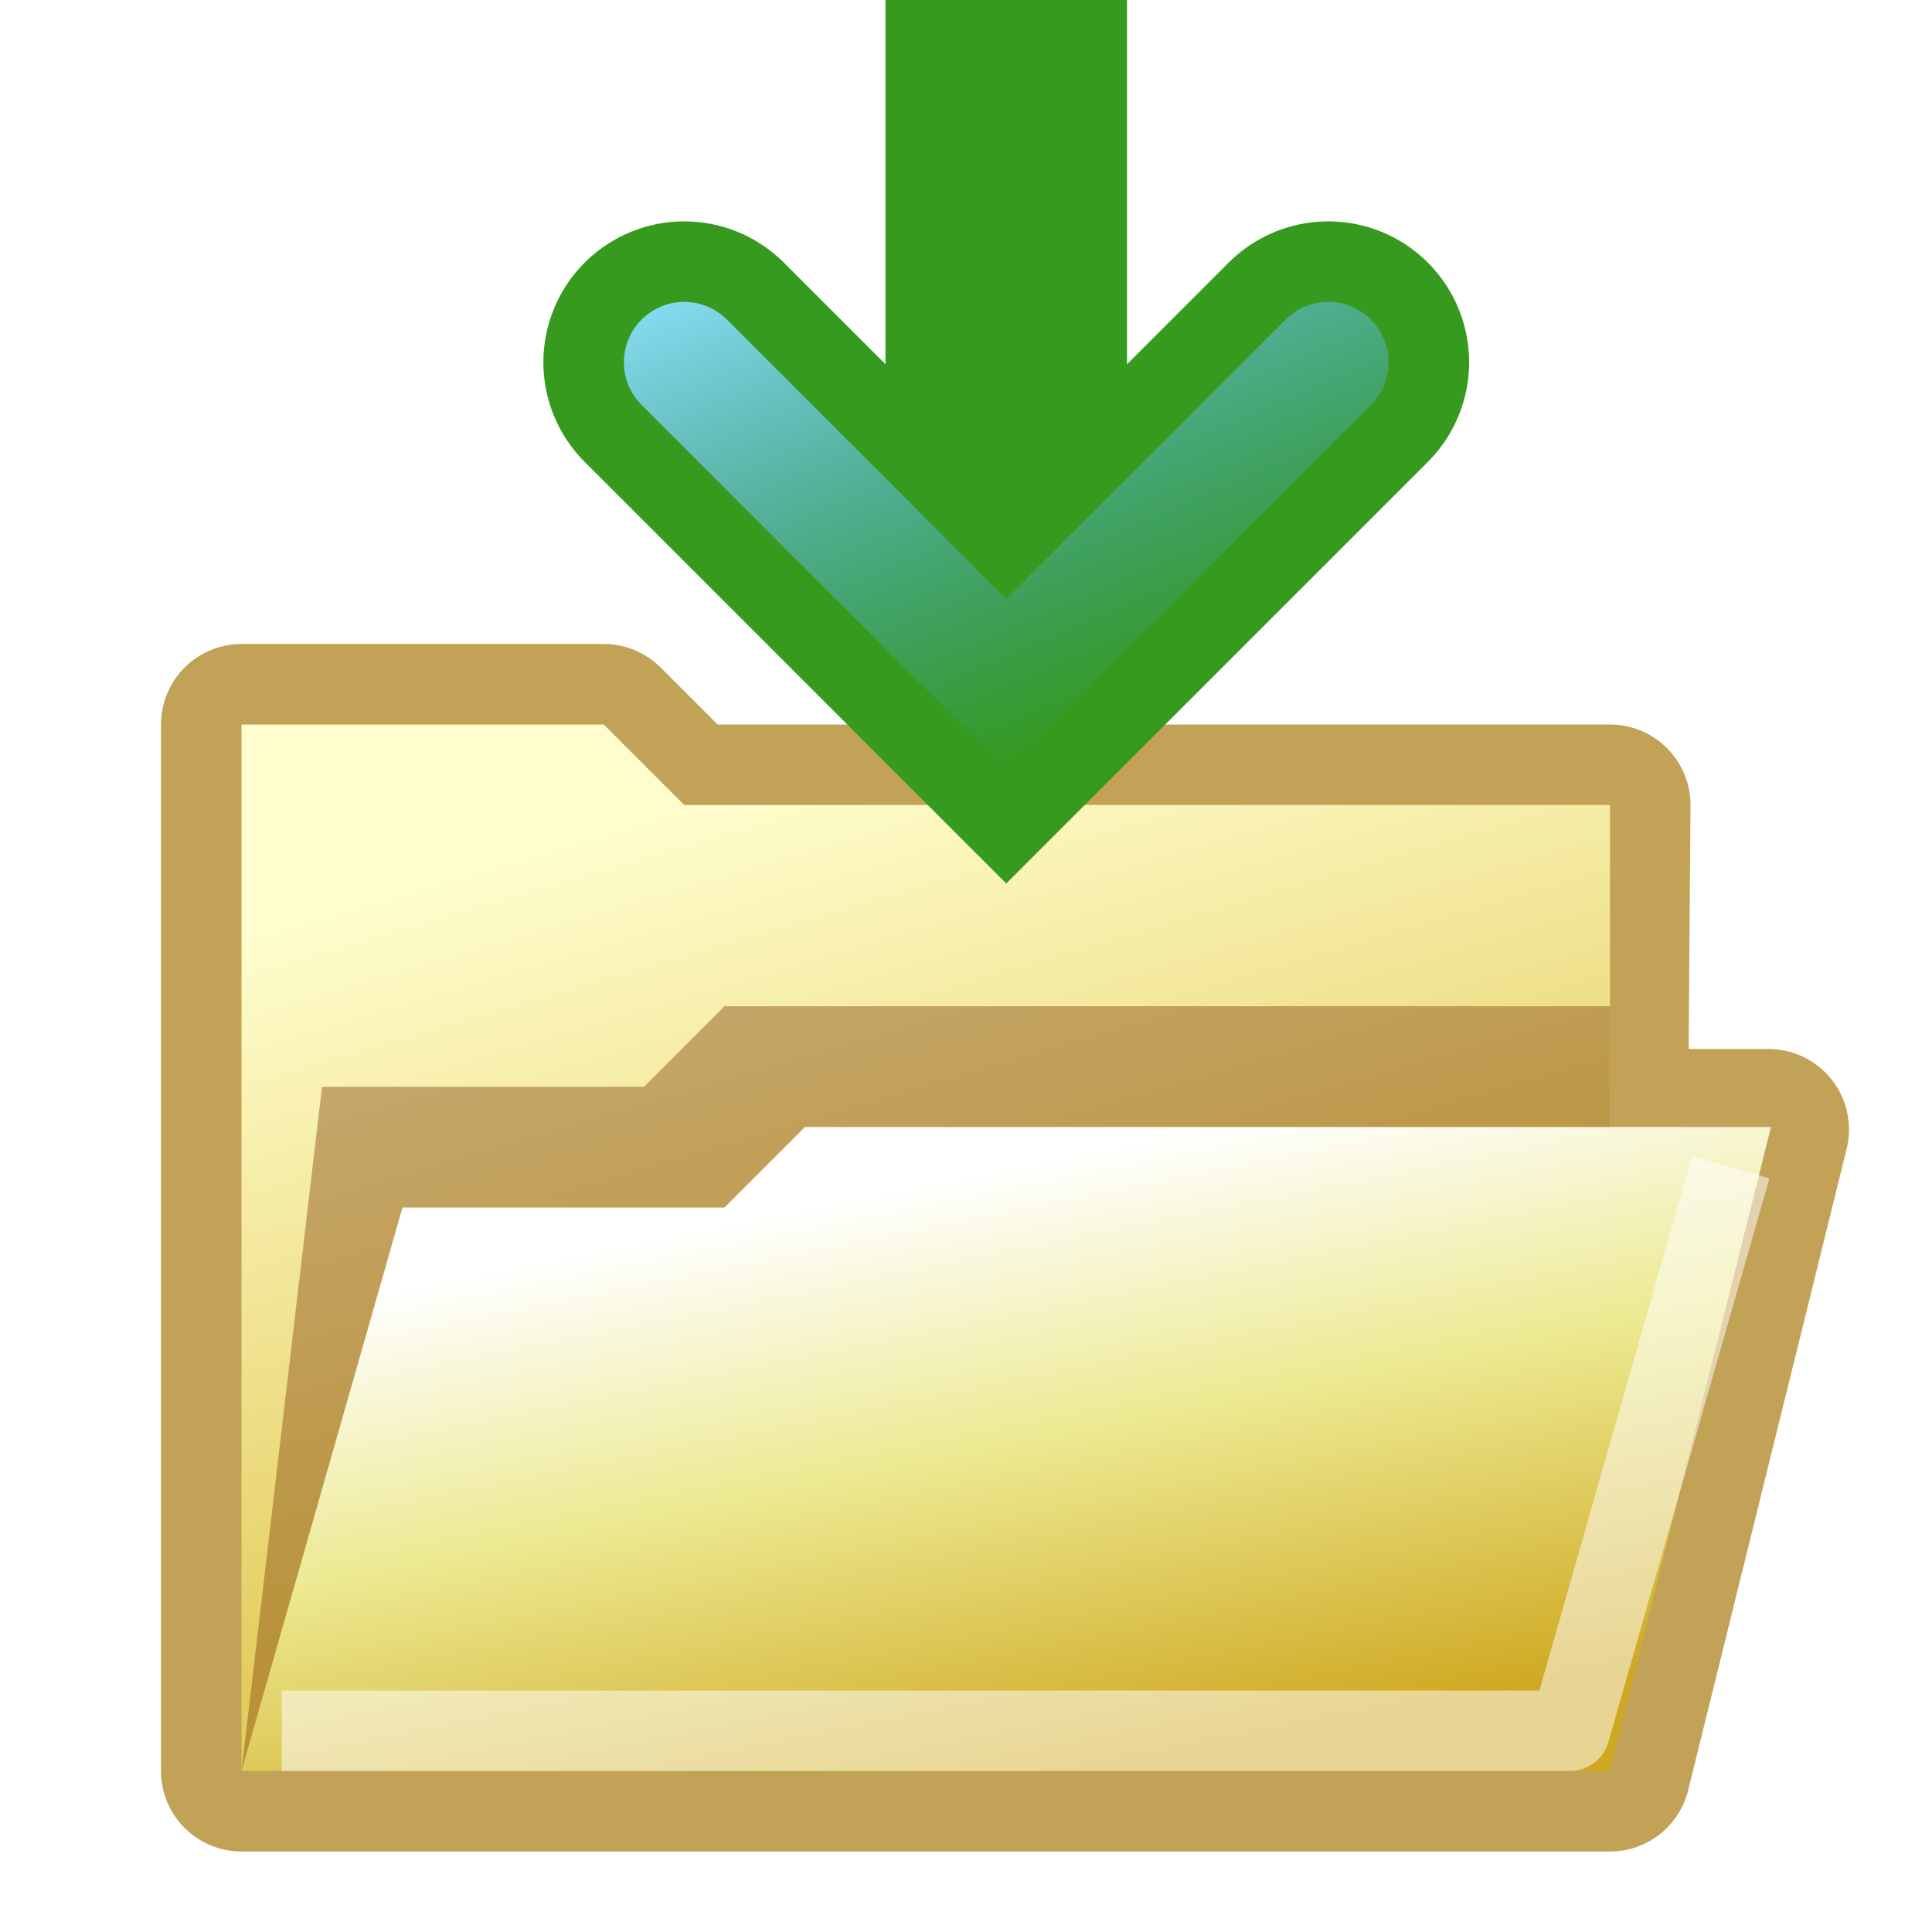 <svg xmlns="http://www.w3.org/2000/svg" xmlns:xlink="http://www.w3.org/1999/xlink" width="24" height="24" version="1">
  <defs>
    <linearGradient id="a">
      <stop offset="0" stop-color="#e4cd5f"/>
      <stop offset="1" stop-color="#fffdcd"/>
    </linearGradient>
    <linearGradient id="c">
      <stop offset="0" stop-color="#91e4ff"/>
      <stop offset="1" stop-color="#419fff" stop-opacity="0"/>
    </linearGradient>
    <linearGradient id="b">
      <stop offset="0" stop-color="#cfa821"/>
      <stop offset=".552" stop-color="#ece990"/>
      <stop offset="1" stop-color="#fff"/>
    </linearGradient>
    <linearGradient xlink:href="#a" id="d" x1="3.844" y1="11.177" x2="9.511" y2="9.511" gradientUnits="userSpaceOnUse" gradientTransform="rotate(-90 10.5 12.766) scale(1.5)"/>
    <linearGradient xlink:href="#b" id="e" x1="1.511" y1="14.177" x2="6.511" y2="13.177" gradientUnits="userSpaceOnUse" gradientTransform="rotate(-90 10.5 12.766) scale(1.5)"/>
    <linearGradient xlink:href="#c" id="f" x1="11" y1="2" x2="14" y2="9" gradientUnits="userSpaceOnUse"/>
    <filter id="g" color-interpolation-filters="sRGB">
      <feColorMatrix type="hueRotate" values="246" result="color1"/>
      <feColorMatrix type="saturate" values="1" result="color2"/>
    </filter>
  </defs>
  <path d="M3 9v13h17l1.969-7.969h-2L20 10H8.5l-1-1H3z" stroke-linejoin="round" stroke-width="2" stroke="#c2a256" fill="none"/>
  <path d="M20 22V10H8.5l-1-1H3v13h17z" fill-rule="evenodd" fill="url(#d)"/>
  <path d="M3 22h17v-9.5H9l-1 1H4L3 22z" fill-rule="evenodd" fill="#783800" opacity=".4"/>
  <path d="M3 22h17l2-8H10l-1 1H5l-2 7z" fill-rule="evenodd" fill="url(#e)"/>
  <path style="marker:none" d="M12.5 0v8" overflow="visible" stroke-width="3" stroke="#359a1d" fill="none" color="#000"/>
  <path style="marker:none" d="M8.5 4.5l4 4 4-4" overflow="visible" stroke-linecap="round" stroke-width="3.5" stroke="#359a1d" fill="none"/>
  <path d="M3.5 21.5h16l2-7" stroke-linejoin="round" stroke="#fff" fill="none" opacity=".518"/>
  <g stroke="url(#f)" fill="none" filter="url(#g)">
    <path d="M8.5 4.5l4 4 4-4" style="marker:none" overflow="visible" stroke-linecap="round" stroke-width="1.5"/>
    <path d="M12.5 1v6.5"/>
  </g>
</svg>
